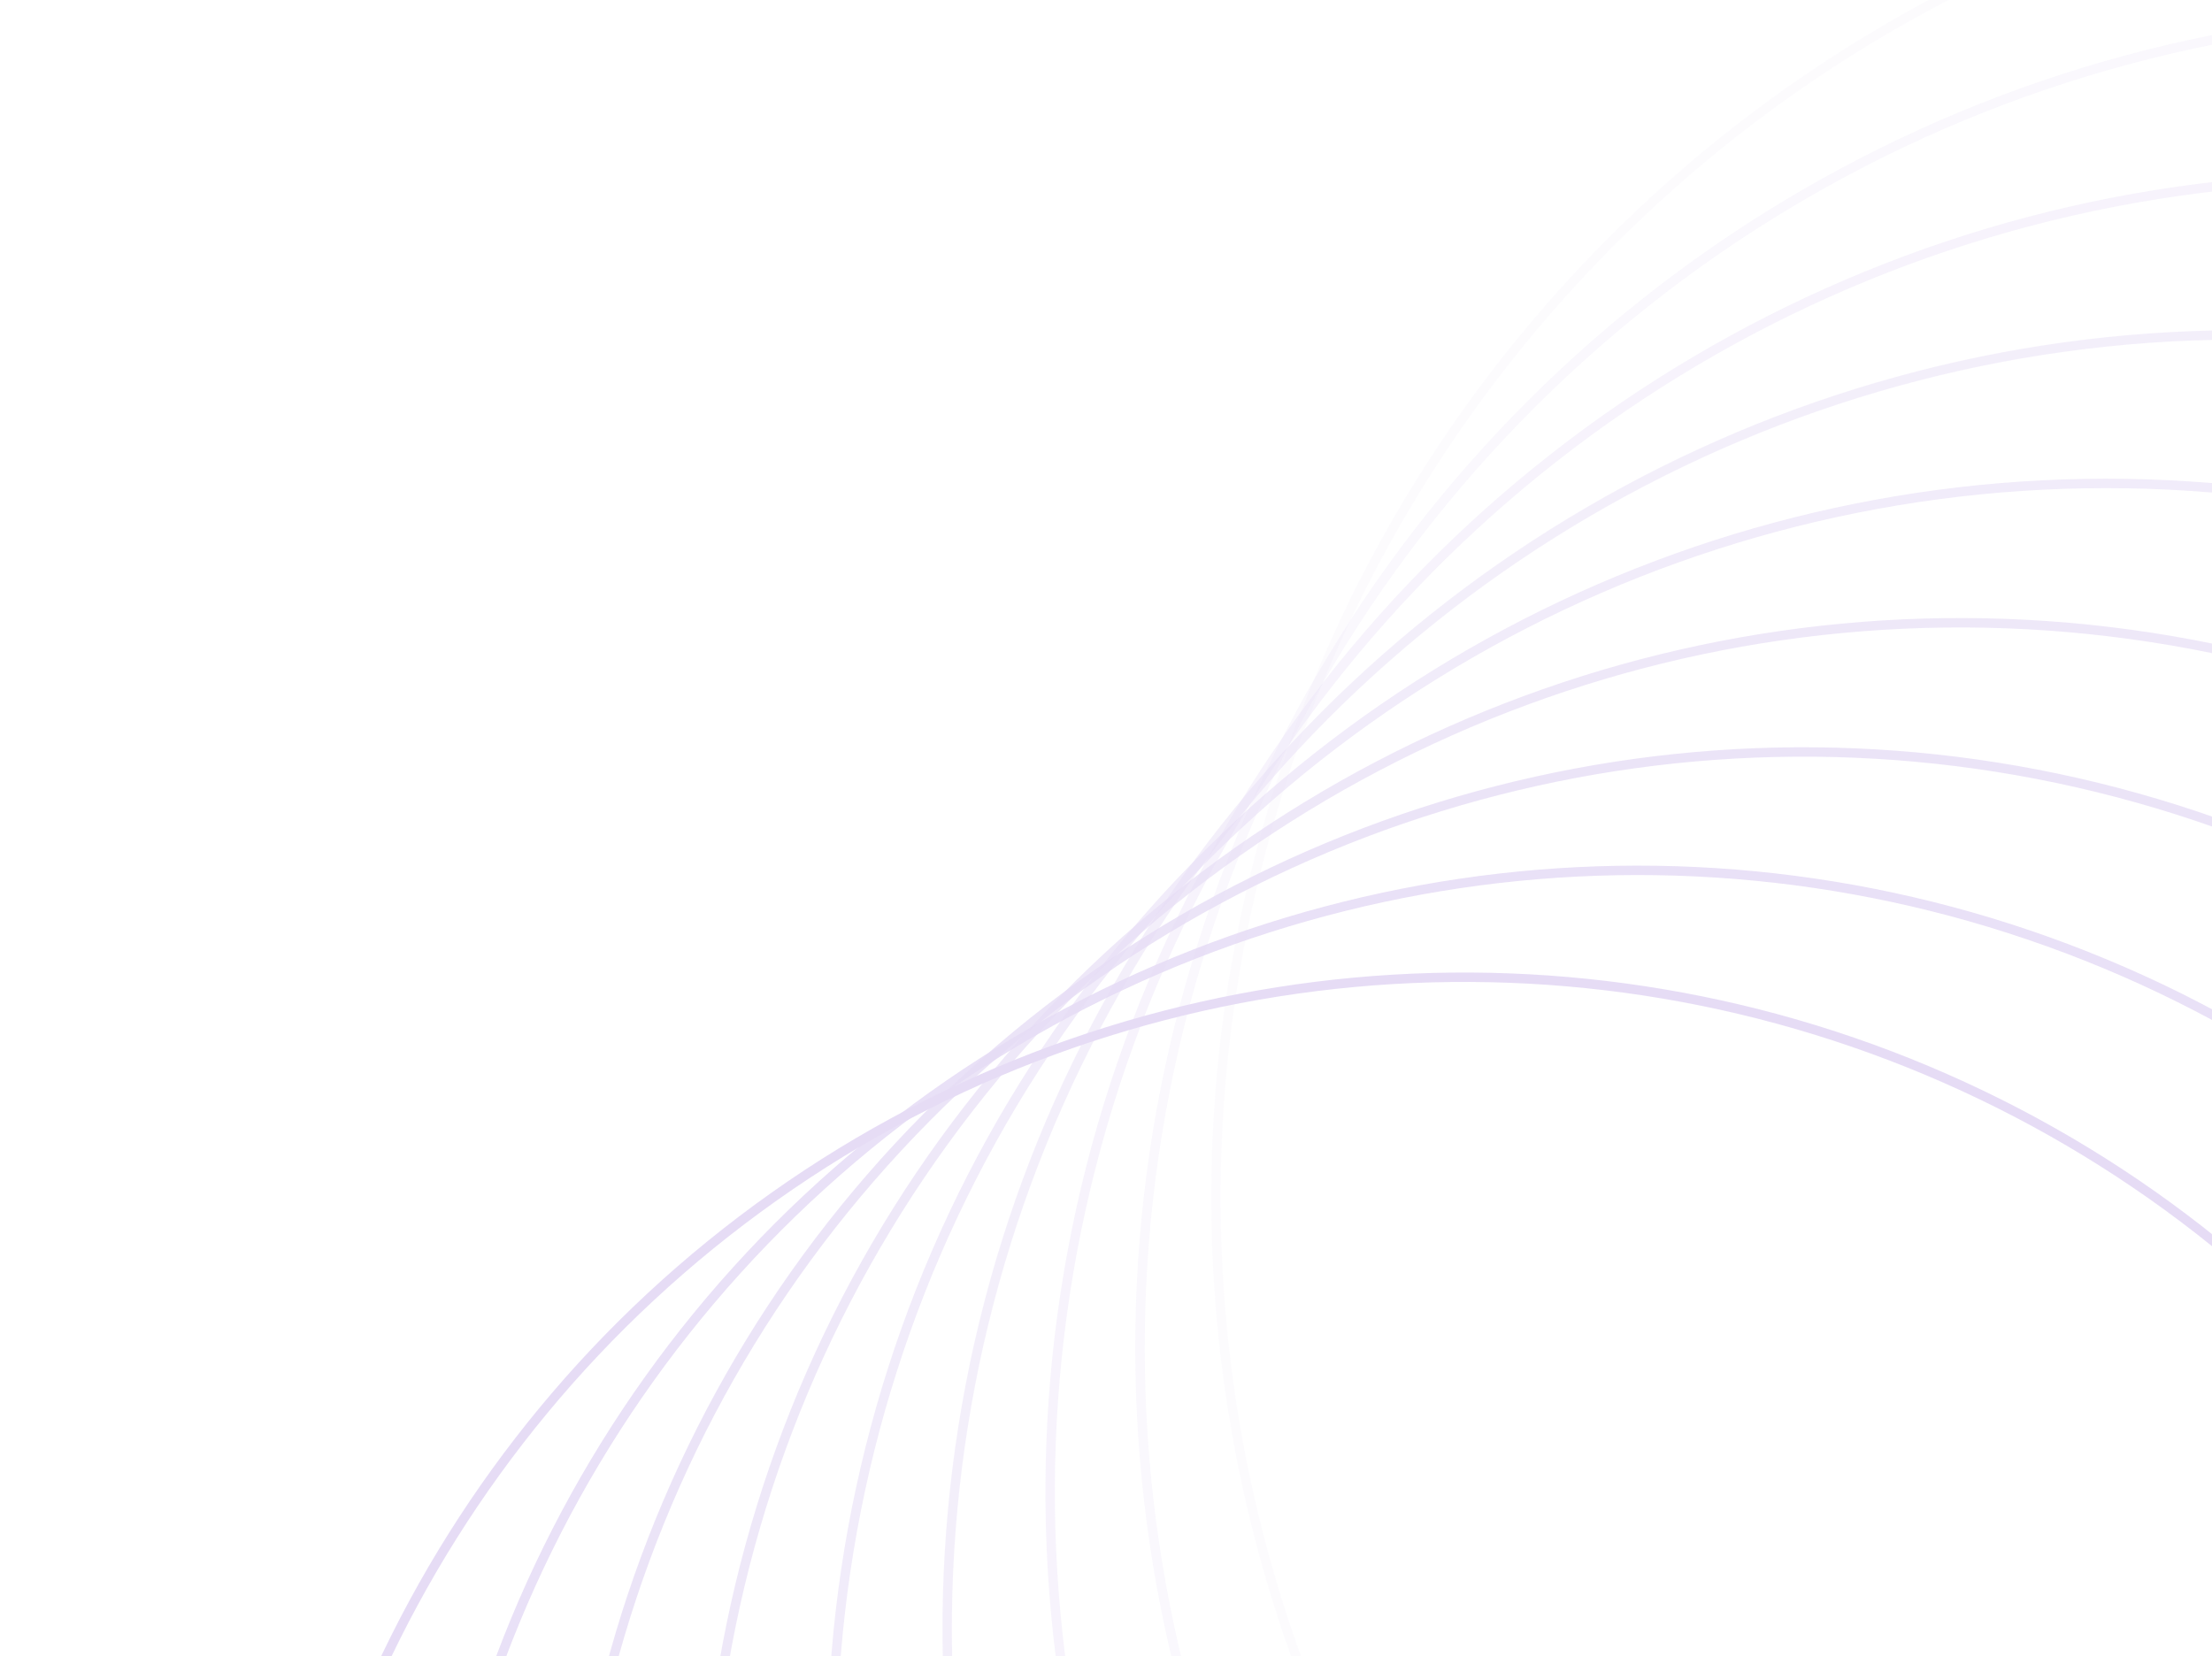 <svg width="235" height="176" viewBox="0 0 235 176" fill="none" xmlns="http://www.w3.org/2000/svg">
<g opacity="0.2">
<circle opacity="0.111" cx="273.042" cy="127.258" r="143.859" transform="rotate(-45.275 273.042 127.258)" stroke="#8252CE"/>
<circle opacity="0.222" cx="262.857" cy="143.224" r="141.744" transform="rotate(-40.275 262.857 143.224)" stroke="#8252CE"/>
<circle opacity="0.333" cx="251.195" cy="158.544" r="139.628" transform="rotate(-35.275 251.195 158.544)" stroke="#8252CE"/>
<circle opacity="0.444" cx="238.139" cy="173.096" r="137.513" transform="rotate(-30.275 238.139 173.096)" stroke="#8252CE"/>
<circle opacity="0.556" cx="223.784" cy="186.767" r="135.397" transform="rotate(-25.275 223.784 186.767)" stroke="#8252CE"/>
<circle opacity="0.667" cx="208.235" cy="199.458" r="133.281" transform="rotate(-20.275 208.235 199.458)" stroke="#8252CE"/>
<circle opacity="0.778" cx="191.599" cy="211.073" r="131.166" transform="rotate(-15.275 191.599 211.073)" stroke="#8252CE"/>
<circle opacity="0.889" cx="173.997" cy="221.535" r="129.05" transform="rotate(-10.275 173.997 221.535)" stroke="#8252CE"/>
<circle cx="155.55" cy="230.777" r="126.935" transform="rotate(-5.275 155.55 230.777)" stroke="#8252CE"/>
</g>
</svg>
